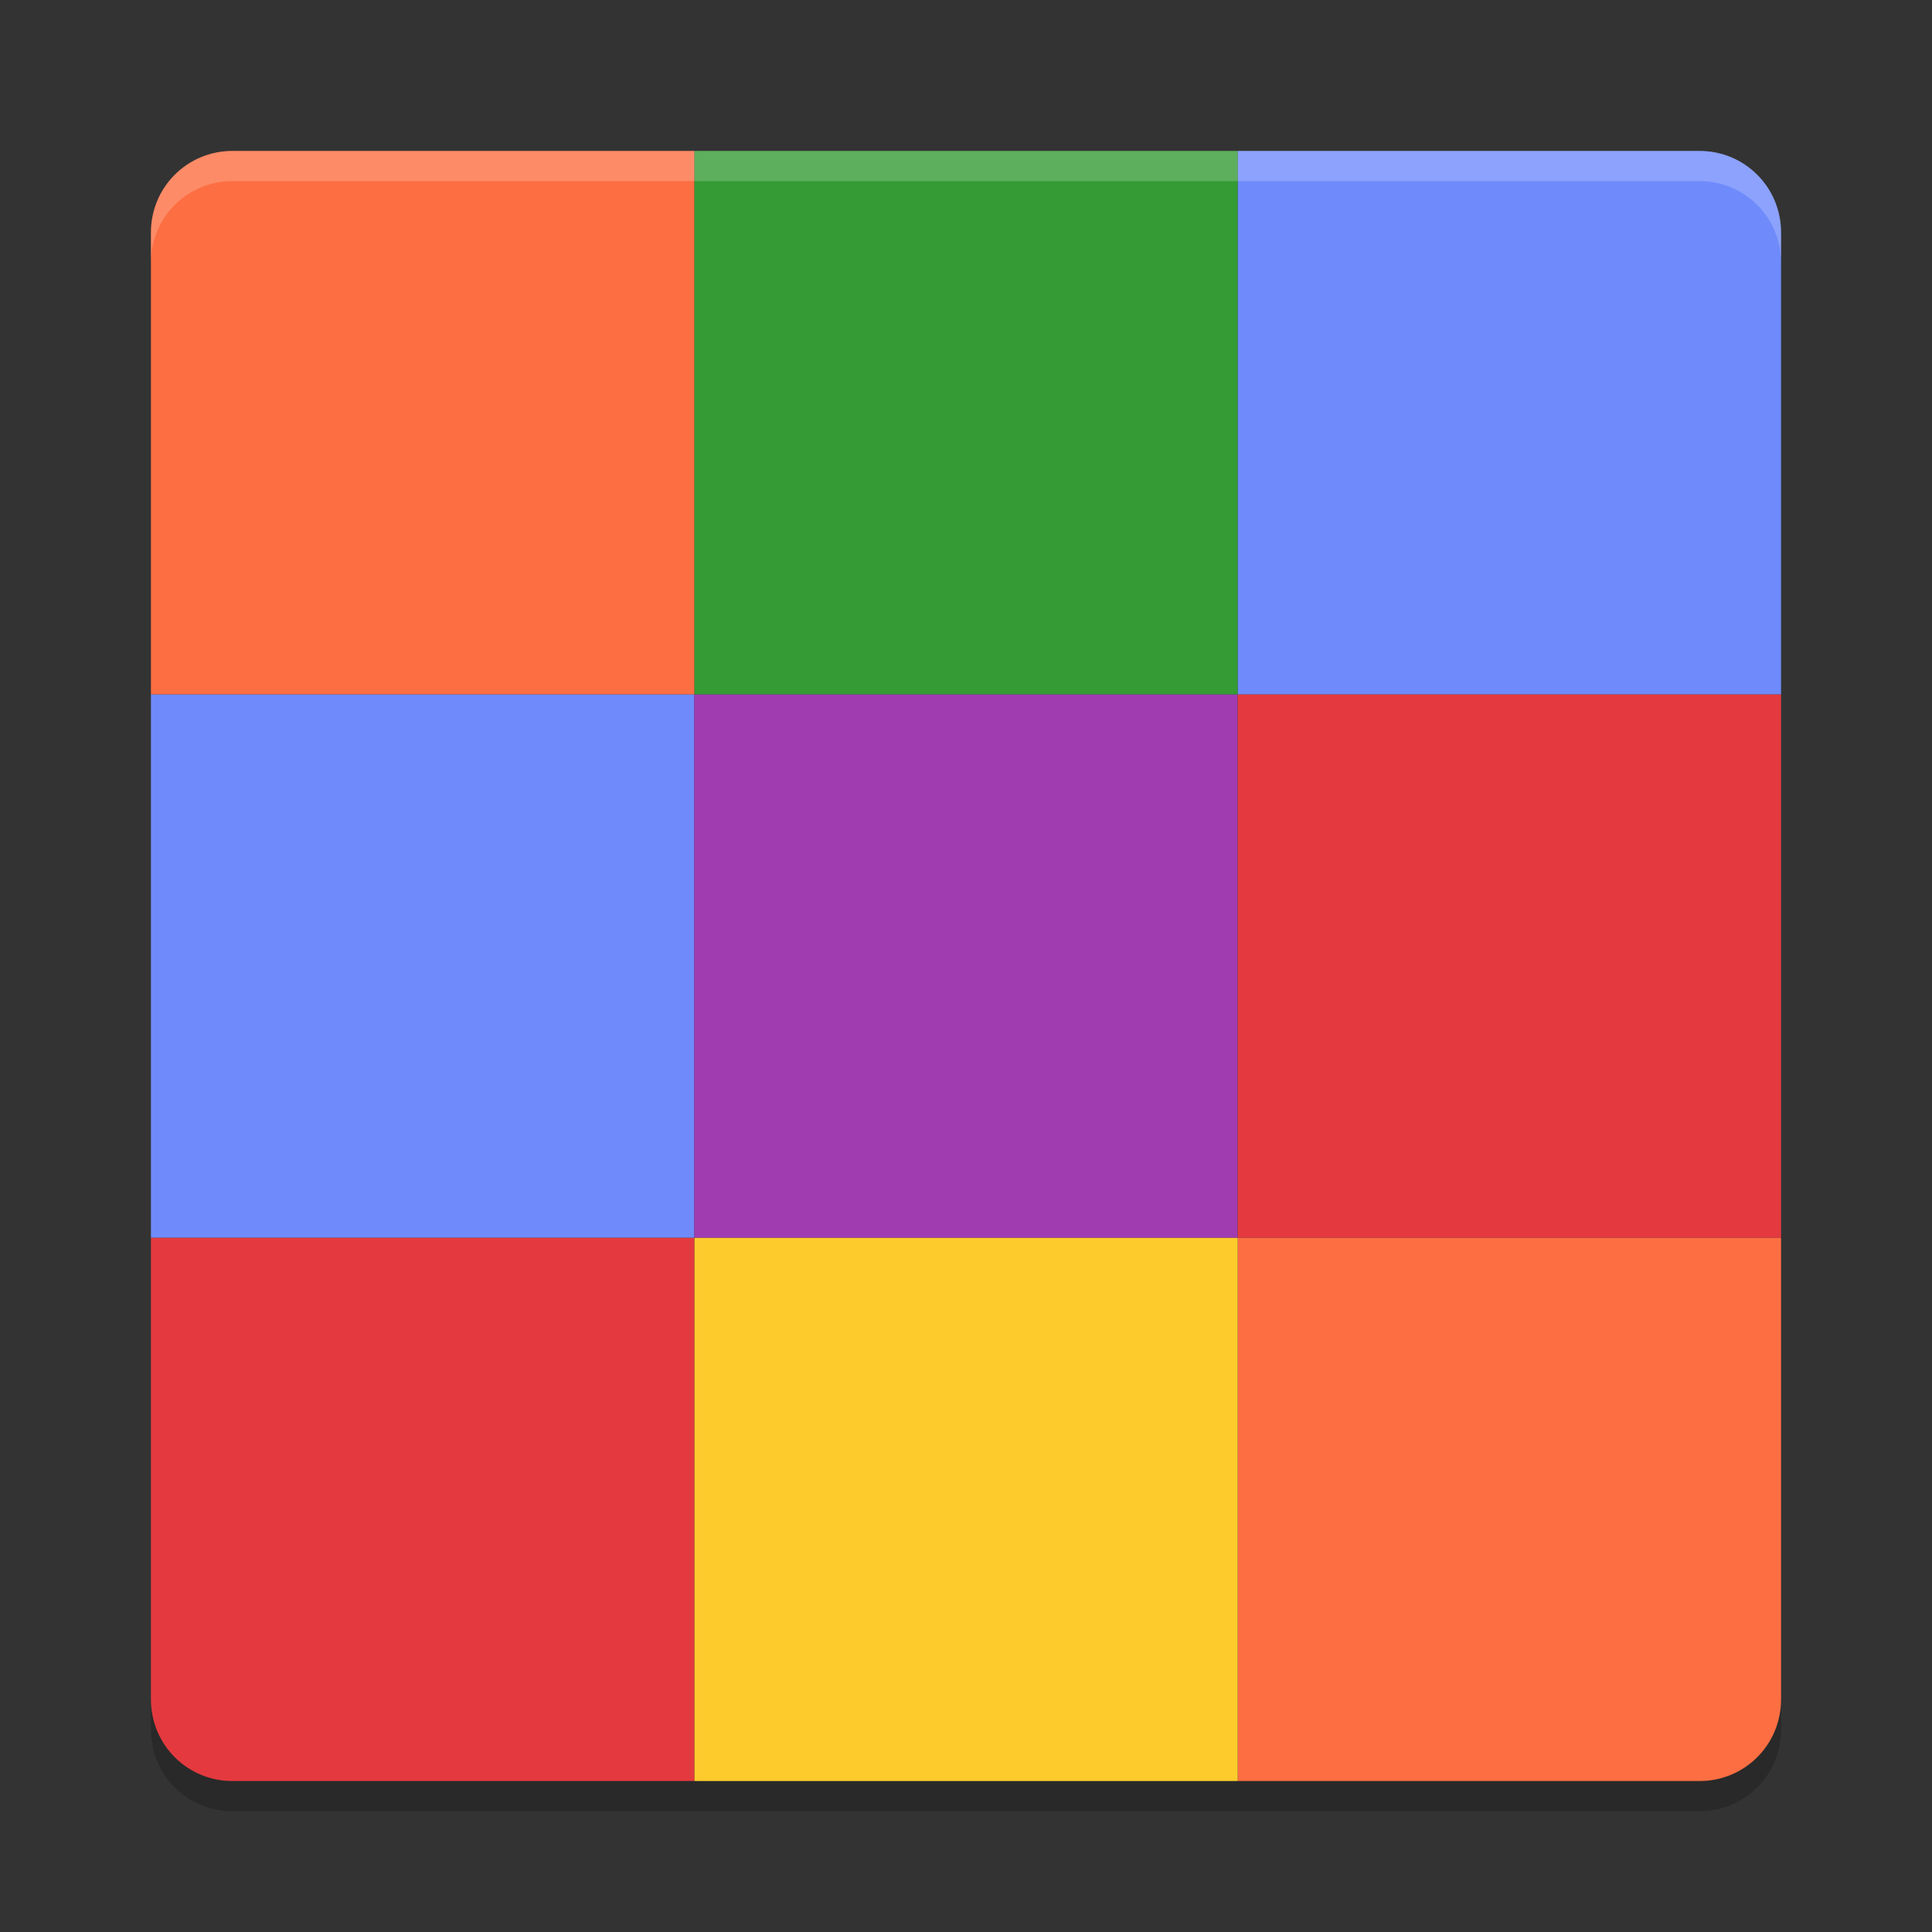 <svg xmlns="http://www.w3.org/2000/svg" height="64" width="64" version="1">
 <rect width="100%" height="100%" fill="#333333" stroke="none"/>
 <polygon style="display:none;fill:#5a0e00" points="693.5 560.5 693.5 540 732.5 497.5 664 430.5 588 333 517.5 214 500 192 386 355 328 328 304 332.5 299.5 366 318.5 403.5 338 431 309.5 462 275.5 507 300 533 304 551 318.5 569.5 340.5 583 351.5 604.5 373.5 617 395 637.5 452.5 723 488.5 788.5 502 812.5 551.5 721.5 612.5 637 628.5 616 668 619.5 707 615 713 603 688.5 578 676.5 569.5" display="none" transform="matrix(.063 0 0 .063 -131 7.97)"/>
 <path style="fill:#fd6e42" d="m41 41v18h15.3c1.496 0 2.7-1.204 2.7-2.7v-15.3h-18z"/>
 <rect style="fill:#fdcc2c" height="18" width="18" y="41" x="23"/>
 <path style="fill:#e43a3f" d="m5 41v15.3c0 1.496 1.204 2.7 2.7 2.7h15.3v-18h-18z"/>
 <rect style="fill:#6f8bfb" height="18" width="18" y="23" x="5"/>
 <rect style="fill:#a03cb0" height="18" width="18" y="23" x="23"/>
 <rect style="fill:#e43a3f" height="18" width="18" y="23" x="41"/>
 <path style="fill:#6f8bfb" d="m41 5v18h18v-15.3c0-1.496-1.204-2.7-2.7-2.7h-15.3z"/>
 <rect style="fill:#359b35" height="18" width="18" y="5" x="23"/>
 <path style="fill:#fd6e42" d="m7.7 5c-1.496 0-2.7 1.204-2.7 2.7v15.3h18v-18h-15.3z"/>
 <path style="opacity:.2" d="m5 56.3v1c0 1.497 1.204 2.7 2.699 2.7h48.602c1.496 0 2.699-1.203 2.699-2.7v-1c0 1.496-1.203 2.7-2.699 2.7h-48.601c-1.496 0-2.7-1.204-2.7-2.7z"/>
 <path style="opacity:.2;fill:#fff" d="m7.699 5c-1.496 0-2.699 1.203-2.699 2.699v1c0-1.496 1.203-2.699 2.699-2.699h48.602c1.496 0 2.699 1.203 2.699 2.699v-1c0-1.496-1.203-2.699-2.699-2.699h-48.602z"/>
</svg>
